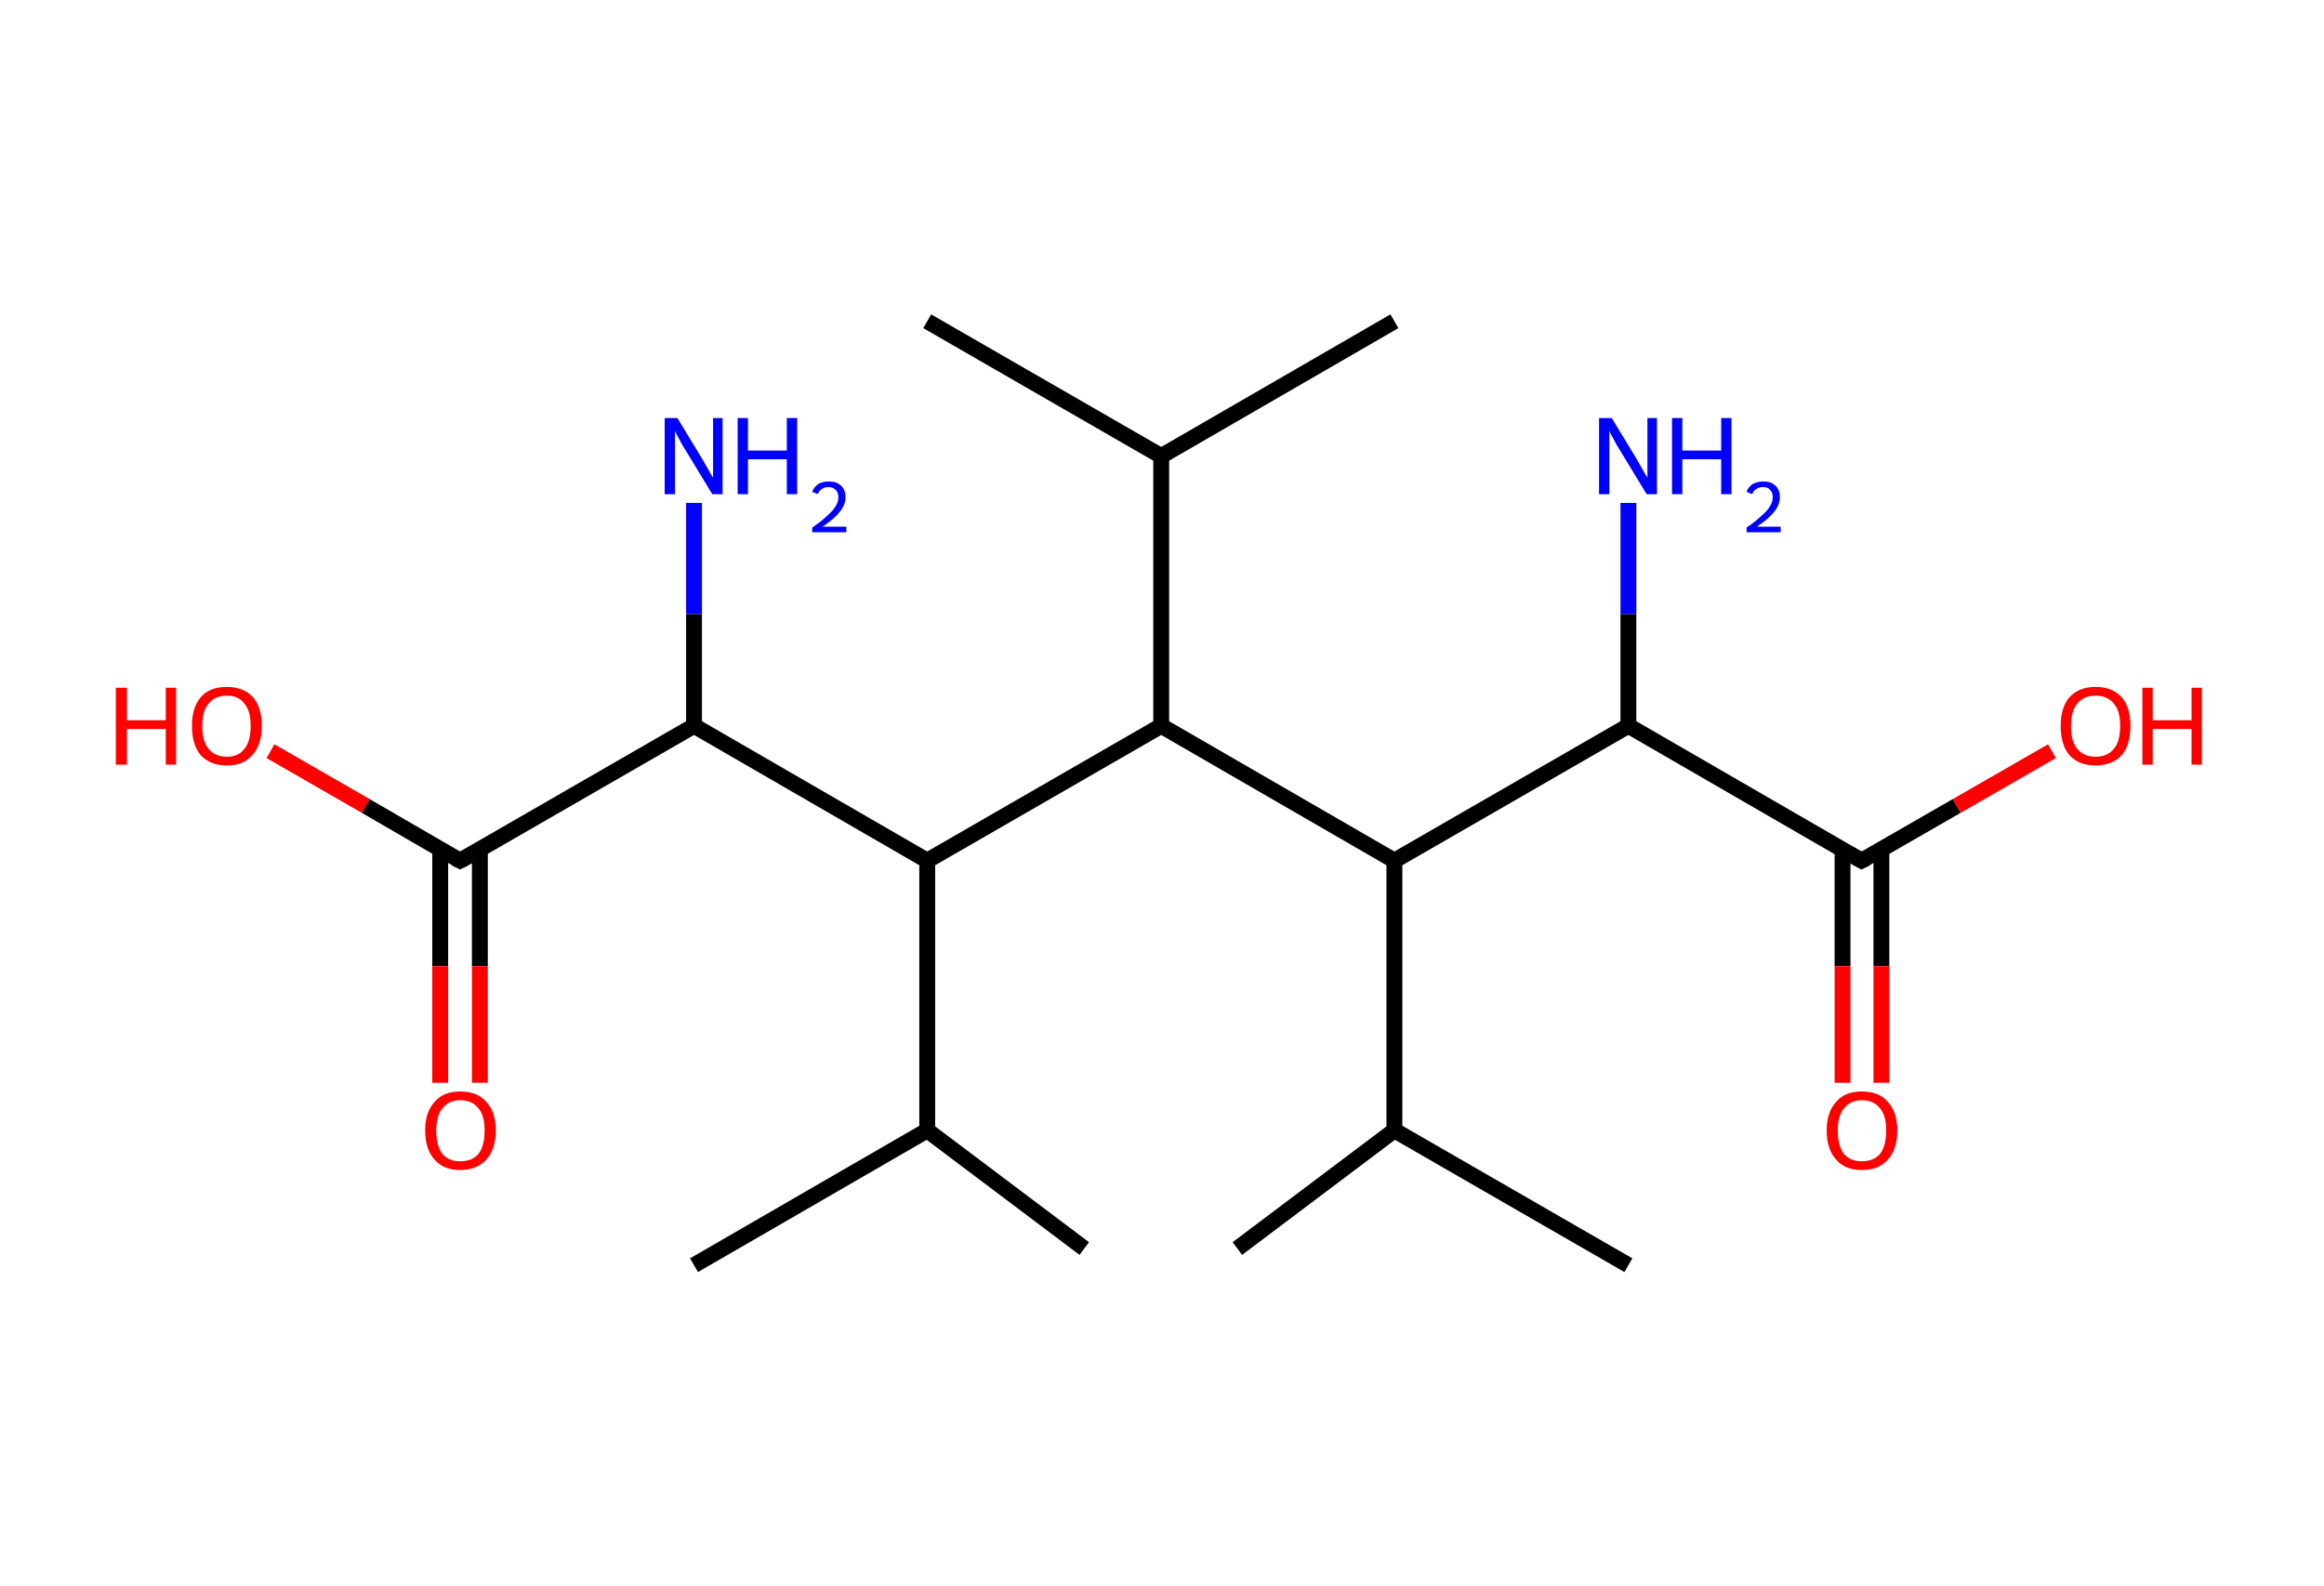 <?xml version='1.0' encoding='ASCII' standalone='yes'?>
<svg xmlns="http://www.w3.org/2000/svg" xmlns:rdkit="http://www.rdkit.org/xml" xmlns:xlink="http://www.w3.org/1999/xlink" version="1.1" baseProfile="full" xml:space="preserve" width="293px" height="200px" viewBox="0 0 293 200">
<!-- END OF HEADER -->
<rect style="opacity:1.0;fill:#FFFFFF;stroke:none" width="293.0" height="200.0" x="0.0" y="0.0"> </rect>
<path class="bond-0 atom-0 atom-1" d="M 87.5,159.5 L 116.9,142.5" style="fill:none;fill-rule:evenodd;stroke:#000000;stroke-width:2.0px;stroke-linecap:butt;stroke-linejoin:miter;stroke-opacity:1"/>
<path class="bond-1 atom-1 atom-2" d="M 116.9,142.5 L 136.7,157.4" style="fill:none;fill-rule:evenodd;stroke:#000000;stroke-width:2.0px;stroke-linecap:butt;stroke-linejoin:miter;stroke-opacity:1"/>
<path class="bond-2 atom-1 atom-3" d="M 116.9,142.5 L 116.9,108.5" style="fill:none;fill-rule:evenodd;stroke:#000000;stroke-width:2.0px;stroke-linecap:butt;stroke-linejoin:miter;stroke-opacity:1"/>
<path class="bond-3 atom-3 atom-4" d="M 116.9,108.5 L 87.5,91.5" style="fill:none;fill-rule:evenodd;stroke:#000000;stroke-width:2.0px;stroke-linecap:butt;stroke-linejoin:miter;stroke-opacity:1"/>
<path class="bond-4 atom-4 atom-5" d="M 87.5,91.5 L 87.5,77.4" style="fill:none;fill-rule:evenodd;stroke:#000000;stroke-width:2.0px;stroke-linecap:butt;stroke-linejoin:miter;stroke-opacity:1"/>
<path class="bond-4 atom-4 atom-5" d="M 87.5,77.4 L 87.5,63.4" style="fill:none;fill-rule:evenodd;stroke:#0000FF;stroke-width:2.0px;stroke-linecap:butt;stroke-linejoin:miter;stroke-opacity:1"/>
<path class="bond-5 atom-4 atom-6" d="M 87.5,91.5 L 58.0,108.5" style="fill:none;fill-rule:evenodd;stroke:#000000;stroke-width:2.0px;stroke-linecap:butt;stroke-linejoin:miter;stroke-opacity:1"/>
<path class="bond-6 atom-6 atom-7" d="M 55.5,107.1 L 55.5,121.8" style="fill:none;fill-rule:evenodd;stroke:#000000;stroke-width:2.0px;stroke-linecap:butt;stroke-linejoin:miter;stroke-opacity:1"/>
<path class="bond-6 atom-6 atom-7" d="M 55.5,121.8 L 55.5,136.5" style="fill:none;fill-rule:evenodd;stroke:#FF0000;stroke-width:2.0px;stroke-linecap:butt;stroke-linejoin:miter;stroke-opacity:1"/>
<path class="bond-6 atom-6 atom-7" d="M 60.5,107.1 L 60.5,121.8" style="fill:none;fill-rule:evenodd;stroke:#000000;stroke-width:2.0px;stroke-linecap:butt;stroke-linejoin:miter;stroke-opacity:1"/>
<path class="bond-6 atom-6 atom-7" d="M 60.5,121.8 L 60.5,136.5" style="fill:none;fill-rule:evenodd;stroke:#FF0000;stroke-width:2.0px;stroke-linecap:butt;stroke-linejoin:miter;stroke-opacity:1"/>
<path class="bond-7 atom-6 atom-8" d="M 58.0,108.5 L 46.1,101.6" style="fill:none;fill-rule:evenodd;stroke:#000000;stroke-width:2.0px;stroke-linecap:butt;stroke-linejoin:miter;stroke-opacity:1"/>
<path class="bond-7 atom-6 atom-8" d="M 46.1,101.6 L 34.1,94.7" style="fill:none;fill-rule:evenodd;stroke:#FF0000;stroke-width:2.0px;stroke-linecap:butt;stroke-linejoin:miter;stroke-opacity:1"/>
<path class="bond-8 atom-3 atom-9" d="M 116.9,108.5 L 146.4,91.5" style="fill:none;fill-rule:evenodd;stroke:#000000;stroke-width:2.0px;stroke-linecap:butt;stroke-linejoin:miter;stroke-opacity:1"/>
<path class="bond-9 atom-9 atom-10" d="M 146.4,91.5 L 146.4,57.5" style="fill:none;fill-rule:evenodd;stroke:#000000;stroke-width:2.0px;stroke-linecap:butt;stroke-linejoin:miter;stroke-opacity:1"/>
<path class="bond-10 atom-10 atom-11" d="M 146.4,57.5 L 175.8,40.5" style="fill:none;fill-rule:evenodd;stroke:#000000;stroke-width:2.0px;stroke-linecap:butt;stroke-linejoin:miter;stroke-opacity:1"/>
<path class="bond-11 atom-10 atom-12" d="M 146.4,57.5 L 116.9,40.5" style="fill:none;fill-rule:evenodd;stroke:#000000;stroke-width:2.0px;stroke-linecap:butt;stroke-linejoin:miter;stroke-opacity:1"/>
<path class="bond-12 atom-9 atom-13" d="M 146.4,91.5 L 175.8,108.5" style="fill:none;fill-rule:evenodd;stroke:#000000;stroke-width:2.0px;stroke-linecap:butt;stroke-linejoin:miter;stroke-opacity:1"/>
<path class="bond-13 atom-13 atom-14" d="M 175.8,108.5 L 175.8,142.5" style="fill:none;fill-rule:evenodd;stroke:#000000;stroke-width:2.0px;stroke-linecap:butt;stroke-linejoin:miter;stroke-opacity:1"/>
<path class="bond-14 atom-14 atom-15" d="M 175.8,142.5 L 205.3,159.5" style="fill:none;fill-rule:evenodd;stroke:#000000;stroke-width:2.0px;stroke-linecap:butt;stroke-linejoin:miter;stroke-opacity:1"/>
<path class="bond-15 atom-14 atom-16" d="M 175.8,142.5 L 156.0,157.4" style="fill:none;fill-rule:evenodd;stroke:#000000;stroke-width:2.0px;stroke-linecap:butt;stroke-linejoin:miter;stroke-opacity:1"/>
<path class="bond-16 atom-13 atom-17" d="M 175.8,108.5 L 205.3,91.5" style="fill:none;fill-rule:evenodd;stroke:#000000;stroke-width:2.0px;stroke-linecap:butt;stroke-linejoin:miter;stroke-opacity:1"/>
<path class="bond-17 atom-17 atom-18" d="M 205.3,91.5 L 205.3,77.4" style="fill:none;fill-rule:evenodd;stroke:#000000;stroke-width:2.0px;stroke-linecap:butt;stroke-linejoin:miter;stroke-opacity:1"/>
<path class="bond-17 atom-17 atom-18" d="M 205.3,77.4 L 205.3,63.4" style="fill:none;fill-rule:evenodd;stroke:#0000FF;stroke-width:2.0px;stroke-linecap:butt;stroke-linejoin:miter;stroke-opacity:1"/>
<path class="bond-18 atom-17 atom-19" d="M 205.3,91.5 L 234.7,108.5" style="fill:none;fill-rule:evenodd;stroke:#000000;stroke-width:2.0px;stroke-linecap:butt;stroke-linejoin:miter;stroke-opacity:1"/>
<path class="bond-19 atom-19 atom-20" d="M 232.3,107.1 L 232.3,121.8" style="fill:none;fill-rule:evenodd;stroke:#000000;stroke-width:2.0px;stroke-linecap:butt;stroke-linejoin:miter;stroke-opacity:1"/>
<path class="bond-19 atom-19 atom-20" d="M 232.3,121.8 L 232.3,136.5" style="fill:none;fill-rule:evenodd;stroke:#FF0000;stroke-width:2.0px;stroke-linecap:butt;stroke-linejoin:miter;stroke-opacity:1"/>
<path class="bond-19 atom-19 atom-20" d="M 237.2,107.1 L 237.2,121.8" style="fill:none;fill-rule:evenodd;stroke:#000000;stroke-width:2.0px;stroke-linecap:butt;stroke-linejoin:miter;stroke-opacity:1"/>
<path class="bond-19 atom-19 atom-20" d="M 237.2,121.8 L 237.2,136.5" style="fill:none;fill-rule:evenodd;stroke:#FF0000;stroke-width:2.0px;stroke-linecap:butt;stroke-linejoin:miter;stroke-opacity:1"/>
<path class="bond-20 atom-19 atom-21" d="M 234.7,108.5 L 246.7,101.6" style="fill:none;fill-rule:evenodd;stroke:#000000;stroke-width:2.0px;stroke-linecap:butt;stroke-linejoin:miter;stroke-opacity:1"/>
<path class="bond-20 atom-19 atom-21" d="M 246.7,101.6 L 258.7,94.7" style="fill:none;fill-rule:evenodd;stroke:#FF0000;stroke-width:2.0px;stroke-linecap:butt;stroke-linejoin:miter;stroke-opacity:1"/>
<path d="M 59.5,107.7 L 58.0,108.5 L 57.4,108.2" style="fill:none;stroke:#000000;stroke-width:2.0px;stroke-linecap:butt;stroke-linejoin:miter;stroke-opacity:1;"/>
<path d="M 233.3,107.7 L 234.7,108.5 L 235.3,108.2" style="fill:none;stroke:#000000;stroke-width:2.0px;stroke-linecap:butt;stroke-linejoin:miter;stroke-opacity:1;"/>
<path class="atom-5" d="M 85.4 52.7 L 88.5 57.8 Q 88.8 58.3, 89.3 59.2 Q 89.8 60.1, 89.9 60.2 L 89.9 52.7 L 91.1 52.7 L 91.1 62.3 L 89.8 62.3 L 86.4 56.7 Q 86.0 56.1, 85.6 55.3 Q 85.2 54.6, 85.1 54.3 L 85.1 62.3 L 83.8 62.3 L 83.8 52.7 L 85.4 52.7 " fill="#0000FF"/>
<path class="atom-5" d="M 93.0 52.7 L 94.3 52.7 L 94.3 56.8 L 99.2 56.8 L 99.2 52.7 L 100.5 52.7 L 100.5 62.3 L 99.2 62.3 L 99.2 57.9 L 94.3 57.9 L 94.3 62.3 L 93.0 62.3 L 93.0 52.7 " fill="#0000FF"/>
<path class="atom-5" d="M 102.4 62.0 Q 102.6 61.4, 103.2 61.0 Q 103.7 60.7, 104.5 60.7 Q 105.5 60.7, 106.0 61.2 Q 106.6 61.7, 106.6 62.7 Q 106.6 63.6, 105.9 64.5 Q 105.2 65.4, 103.7 66.4 L 106.7 66.4 L 106.7 67.1 L 102.4 67.1 L 102.4 66.5 Q 103.6 65.7, 104.3 65.0 Q 105.0 64.4, 105.3 63.9 Q 105.7 63.3, 105.7 62.7 Q 105.7 62.1, 105.4 61.8 Q 105.0 61.4, 104.5 61.4 Q 104.0 61.4, 103.7 61.6 Q 103.3 61.8, 103.1 62.3 L 102.4 62.0 " fill="#0000FF"/>
<path class="atom-7" d="M 53.6 142.5 Q 53.6 140.2, 54.8 138.9 Q 55.9 137.6, 58.0 137.6 Q 60.2 137.6, 61.3 138.9 Q 62.5 140.2, 62.5 142.5 Q 62.5 144.9, 61.3 146.2 Q 60.1 147.5, 58.0 147.5 Q 55.9 147.5, 54.8 146.2 Q 53.6 144.9, 53.6 142.5 M 58.0 146.4 Q 59.5 146.4, 60.3 145.5 Q 61.1 144.5, 61.1 142.5 Q 61.1 140.6, 60.3 139.7 Q 59.5 138.7, 58.0 138.7 Q 56.6 138.7, 55.8 139.7 Q 55.0 140.6, 55.0 142.5 Q 55.0 144.5, 55.8 145.5 Q 56.6 146.4, 58.0 146.4 " fill="#FF0000"/>
<path class="atom-8" d="M 14.6 86.7 L 16.0 86.7 L 16.0 90.8 L 20.9 90.8 L 20.9 86.7 L 22.2 86.7 L 22.2 96.4 L 20.9 96.4 L 20.9 91.9 L 16.0 91.9 L 16.0 96.4 L 14.6 96.4 L 14.6 86.7 " fill="#FF0000"/>
<path class="atom-8" d="M 24.2 91.5 Q 24.2 89.2, 25.3 87.9 Q 26.4 86.6, 28.6 86.6 Q 30.7 86.6, 31.9 87.9 Q 33.0 89.2, 33.0 91.5 Q 33.0 93.9, 31.8 95.2 Q 30.7 96.5, 28.6 96.5 Q 26.5 96.5, 25.3 95.2 Q 24.2 93.9, 24.2 91.5 M 28.6 95.4 Q 30.1 95.4, 30.8 94.4 Q 31.6 93.5, 31.6 91.5 Q 31.6 89.6, 30.8 88.7 Q 30.1 87.7, 28.6 87.7 Q 27.1 87.7, 26.3 88.7 Q 25.5 89.6, 25.5 91.5 Q 25.5 93.5, 26.3 94.4 Q 27.1 95.4, 28.6 95.4 " fill="#FF0000"/>
<path class="atom-18" d="M 203.2 52.7 L 206.3 57.8 Q 206.6 58.3, 207.1 59.2 Q 207.6 60.1, 207.7 60.2 L 207.7 52.7 L 208.9 52.7 L 208.9 62.3 L 207.6 62.3 L 204.2 56.7 Q 203.8 56.1, 203.4 55.3 Q 203.0 54.6, 202.9 54.3 L 202.9 62.3 L 201.6 62.3 L 201.6 52.7 L 203.2 52.7 " fill="#0000FF"/>
<path class="atom-18" d="M 210.8 52.7 L 212.1 52.7 L 212.1 56.8 L 217.0 56.8 L 217.0 52.7 L 218.3 52.7 L 218.3 62.3 L 217.0 62.3 L 217.0 57.9 L 212.1 57.9 L 212.1 62.3 L 210.8 62.3 L 210.8 52.7 " fill="#0000FF"/>
<path class="atom-18" d="M 220.2 62.0 Q 220.4 61.4, 221.0 61.0 Q 221.6 60.7, 222.3 60.7 Q 223.3 60.7, 223.8 61.2 Q 224.4 61.7, 224.4 62.7 Q 224.4 63.6, 223.7 64.5 Q 223.0 65.4, 221.5 66.4 L 224.5 66.4 L 224.5 67.1 L 220.2 67.1 L 220.2 66.5 Q 221.4 65.7, 222.1 65.0 Q 222.8 64.4, 223.1 63.9 Q 223.5 63.3, 223.5 62.7 Q 223.5 62.1, 223.2 61.8 Q 222.9 61.4, 222.3 61.4 Q 221.8 61.4, 221.5 61.6 Q 221.1 61.8, 220.9 62.3 L 220.2 62.0 " fill="#0000FF"/>
<path class="atom-20" d="M 230.3 142.5 Q 230.3 140.2, 231.5 138.9 Q 232.6 137.6, 234.7 137.6 Q 236.9 137.6, 238.0 138.9 Q 239.2 140.2, 239.2 142.5 Q 239.2 144.9, 238.0 146.2 Q 236.9 147.5, 234.7 147.5 Q 232.6 147.5, 231.5 146.2 Q 230.3 144.9, 230.3 142.5 M 234.7 146.4 Q 236.2 146.4, 237.0 145.5 Q 237.8 144.5, 237.8 142.5 Q 237.8 140.6, 237.0 139.7 Q 236.2 138.7, 234.7 138.7 Q 233.3 138.7, 232.5 139.7 Q 231.7 140.6, 231.7 142.5 Q 231.7 144.5, 232.5 145.5 Q 233.3 146.4, 234.7 146.4 " fill="#FF0000"/>
<path class="atom-21" d="M 259.8 91.5 Q 259.8 89.2, 260.9 87.9 Q 262.1 86.6, 264.2 86.6 Q 266.3 86.6, 267.5 87.9 Q 268.6 89.2, 268.6 91.5 Q 268.6 93.9, 267.5 95.2 Q 266.3 96.5, 264.2 96.5 Q 262.1 96.5, 260.9 95.2 Q 259.8 93.9, 259.8 91.5 M 264.2 95.4 Q 265.7 95.4, 266.5 94.4 Q 267.3 93.5, 267.3 91.5 Q 267.3 89.6, 266.5 88.7 Q 265.7 87.7, 264.2 87.7 Q 262.7 87.7, 261.9 88.7 Q 261.1 89.6, 261.1 91.5 Q 261.1 93.5, 261.9 94.4 Q 262.7 95.4, 264.2 95.4 " fill="#FF0000"/>
<path class="atom-21" d="M 270.1 86.7 L 271.4 86.7 L 271.4 90.8 L 276.3 90.8 L 276.3 86.7 L 277.6 86.7 L 277.6 96.4 L 276.3 96.4 L 276.3 91.9 L 271.4 91.9 L 271.4 96.4 L 270.1 96.4 L 270.1 86.7 " fill="#FF0000"/>
</svg>
